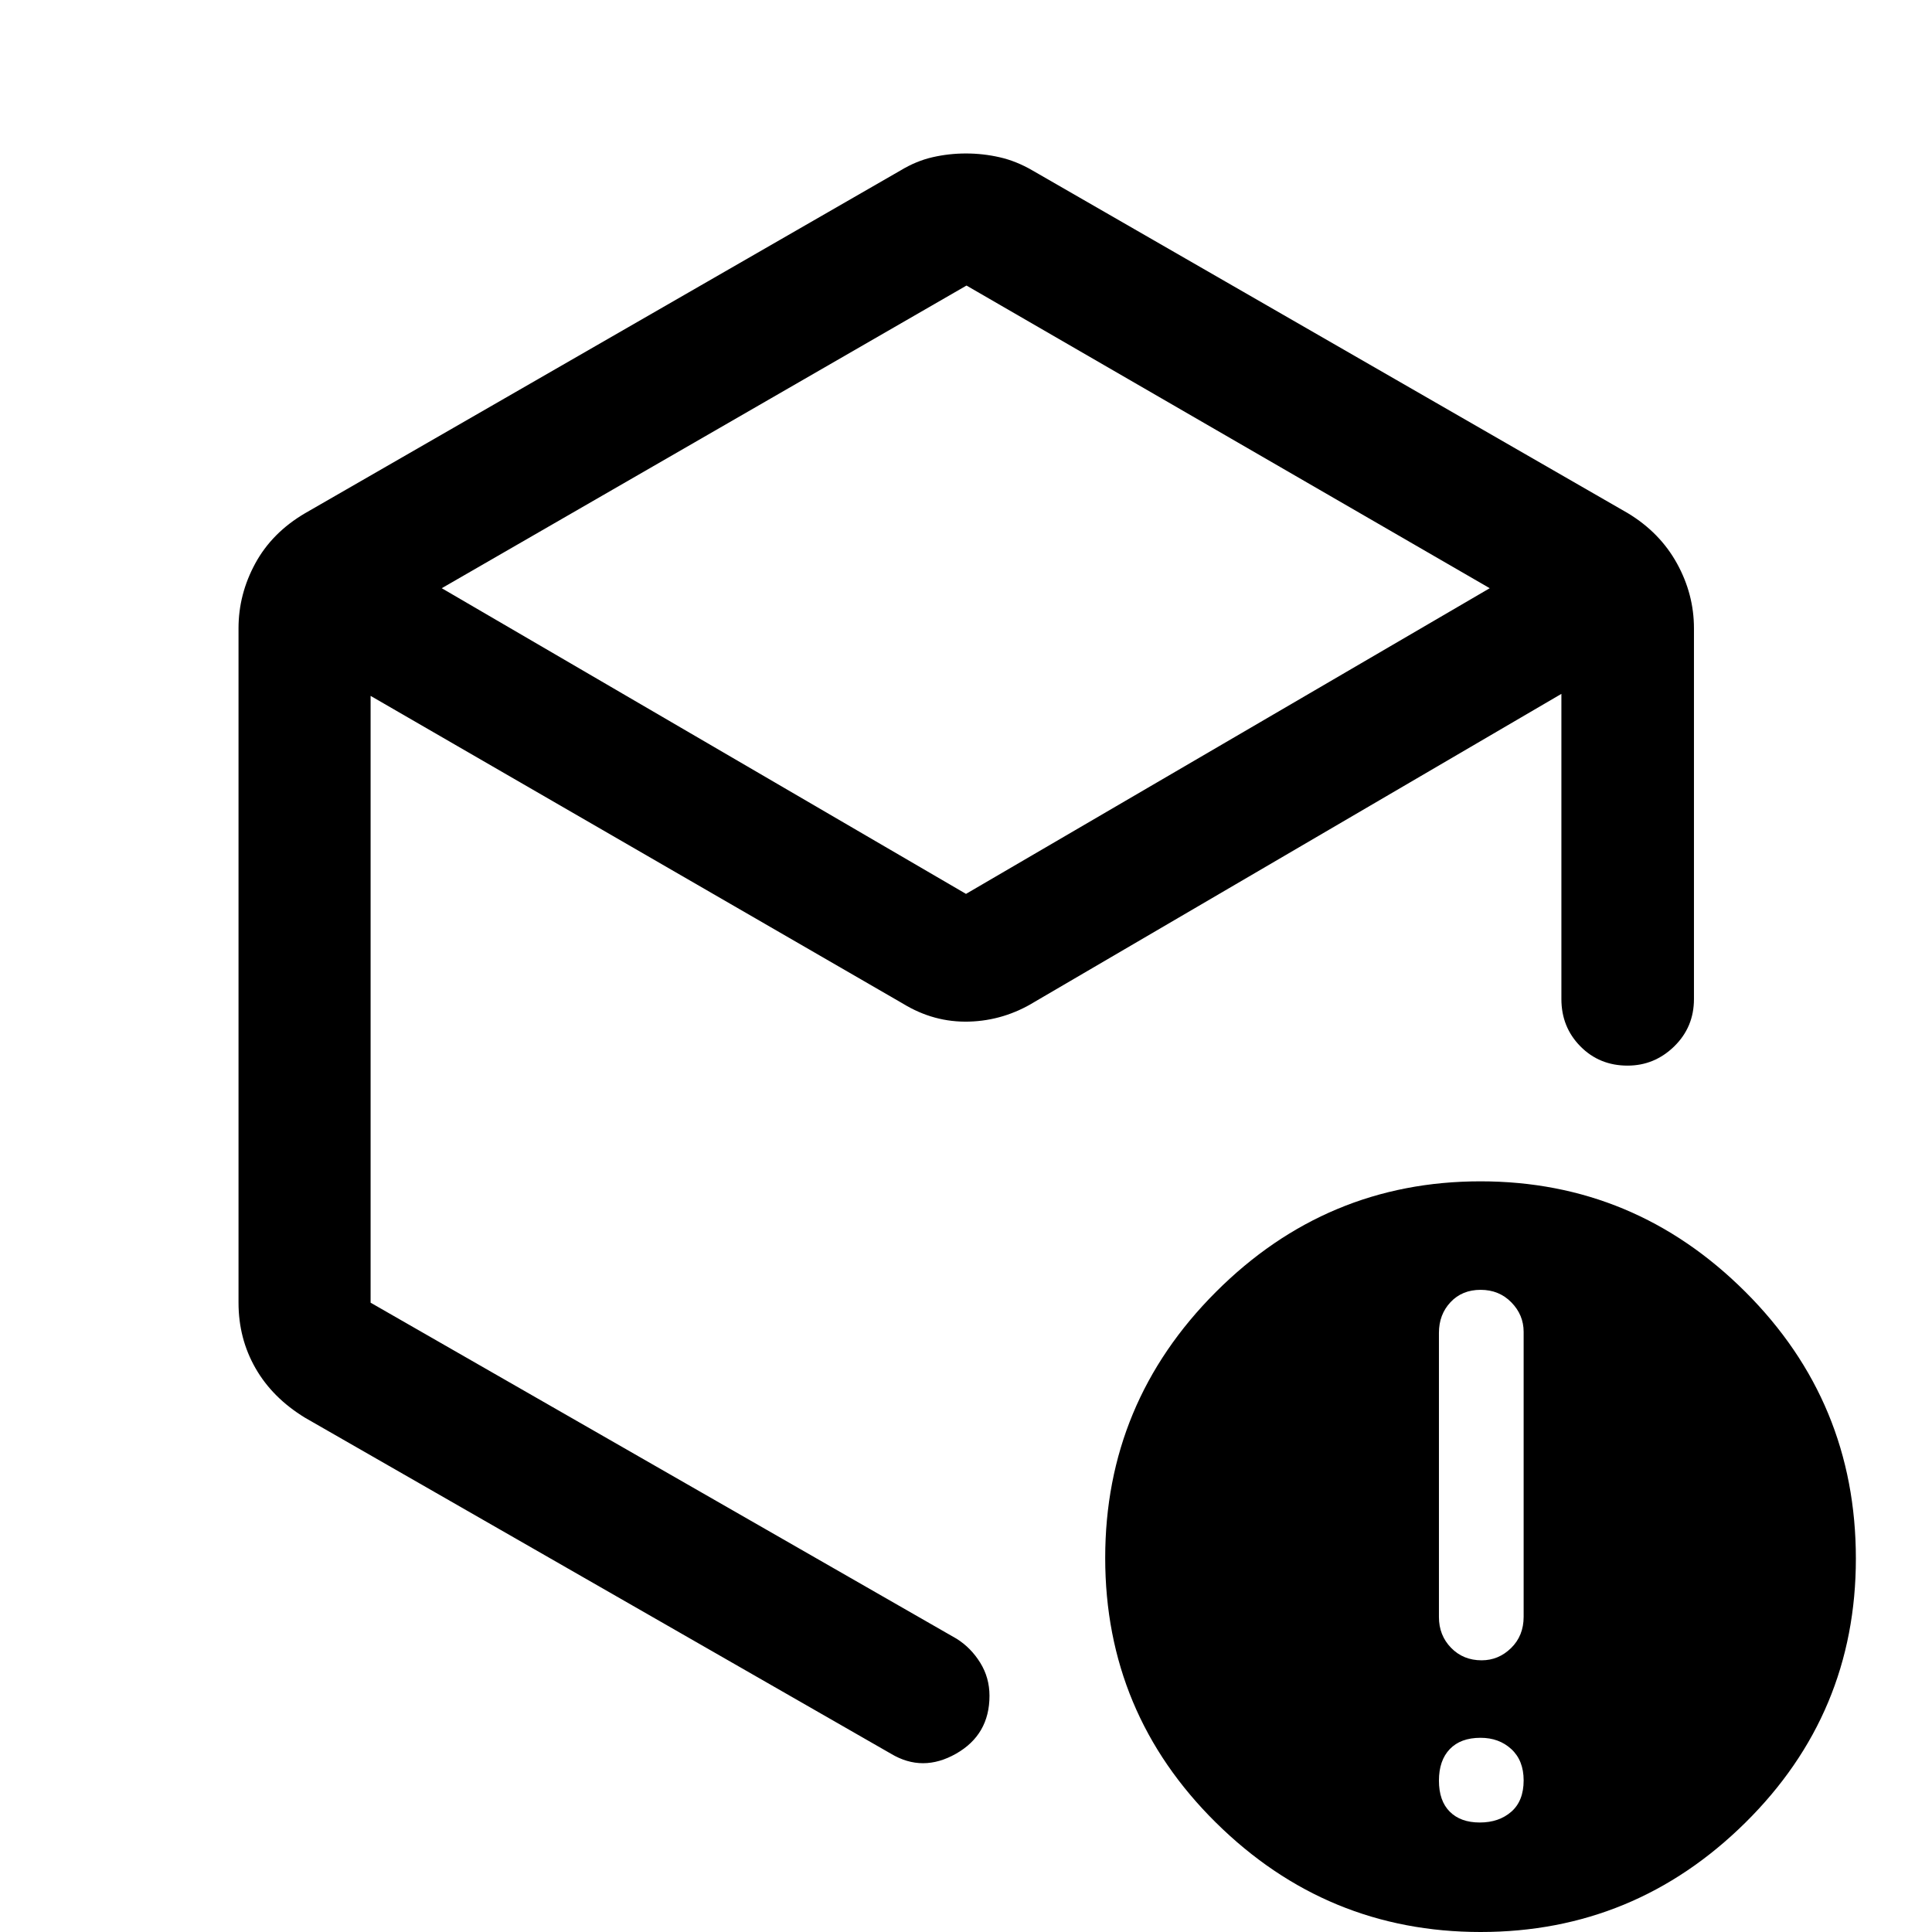 <svg xmlns="http://www.w3.org/2000/svg" height="48" viewBox="0 -960 960 960" width="48"><path d="M480.25-818.11 219.5-667.72 480-515.83l260.24-151.89-259.99-150.39ZM118.52-312.7v-335.1q0-16.94 8.33-32.25 8.33-15.31 24.74-24.93l295.84-170.3q7.83-4.74 15.96-6.6 8.13-1.86 16.61-1.86 8.48 0 16.76 1.89 8.28 1.89 16.31 6.57l295.84 170.3q15.91 9.62 24.36 24.93t8.45 32.25v184.23q0 13.93-9.8 23.5t-23.2 9.57q-13.98 0-23.43-9.57-9.44-9.57-9.44-23.5v-151.65L514.3-462.3q-15.29 9.43-32.75 9.93t-32.88-8.93L184.15-614.22v301.52l291.23 167.01q7.08 4.46 11.68 11.88 4.61 7.42 4.61 16.45 0 19.31-16.61 28.76-16.62 9.45-32.36.01L151.59-255.52q-16.17-9.86-24.62-24.61-8.45-14.74-8.45-32.57ZM735.29-54.41q9.54 0 15.67-5.36 6.13-5.35 6.13-15.56 0-9.91-6.11-15.54-6.1-5.63-15.31-5.63-9.91 0-15.29 5.63Q715-85.24 715-75.21q0 10.04 5.38 15.42 5.38 5.38 14.91 5.38Zm.92-80.59q8.42 0 14.65-6.1 6.23-6.11 6.23-15.52v-141.59q0-8.42-6.1-14.65-6.09-6.23-15.28-6.23t-14.95 6.13q-5.76 6.13-5.76 15.25v141.22q0 9.08 6.04 15.29 6.05 6.2 15.17 6.2Zm-.5 135q-76.54 0-131.54-54.37-55-54.36-55-131.5 0-77.13 54.97-132.13t131.5-55q76.53 0 131.53 54.83 55 54.84 55 132.64 0 76.96-54.96 131.25Q812.24 0 735.71 0ZM480-475.09Z"/></svg>
